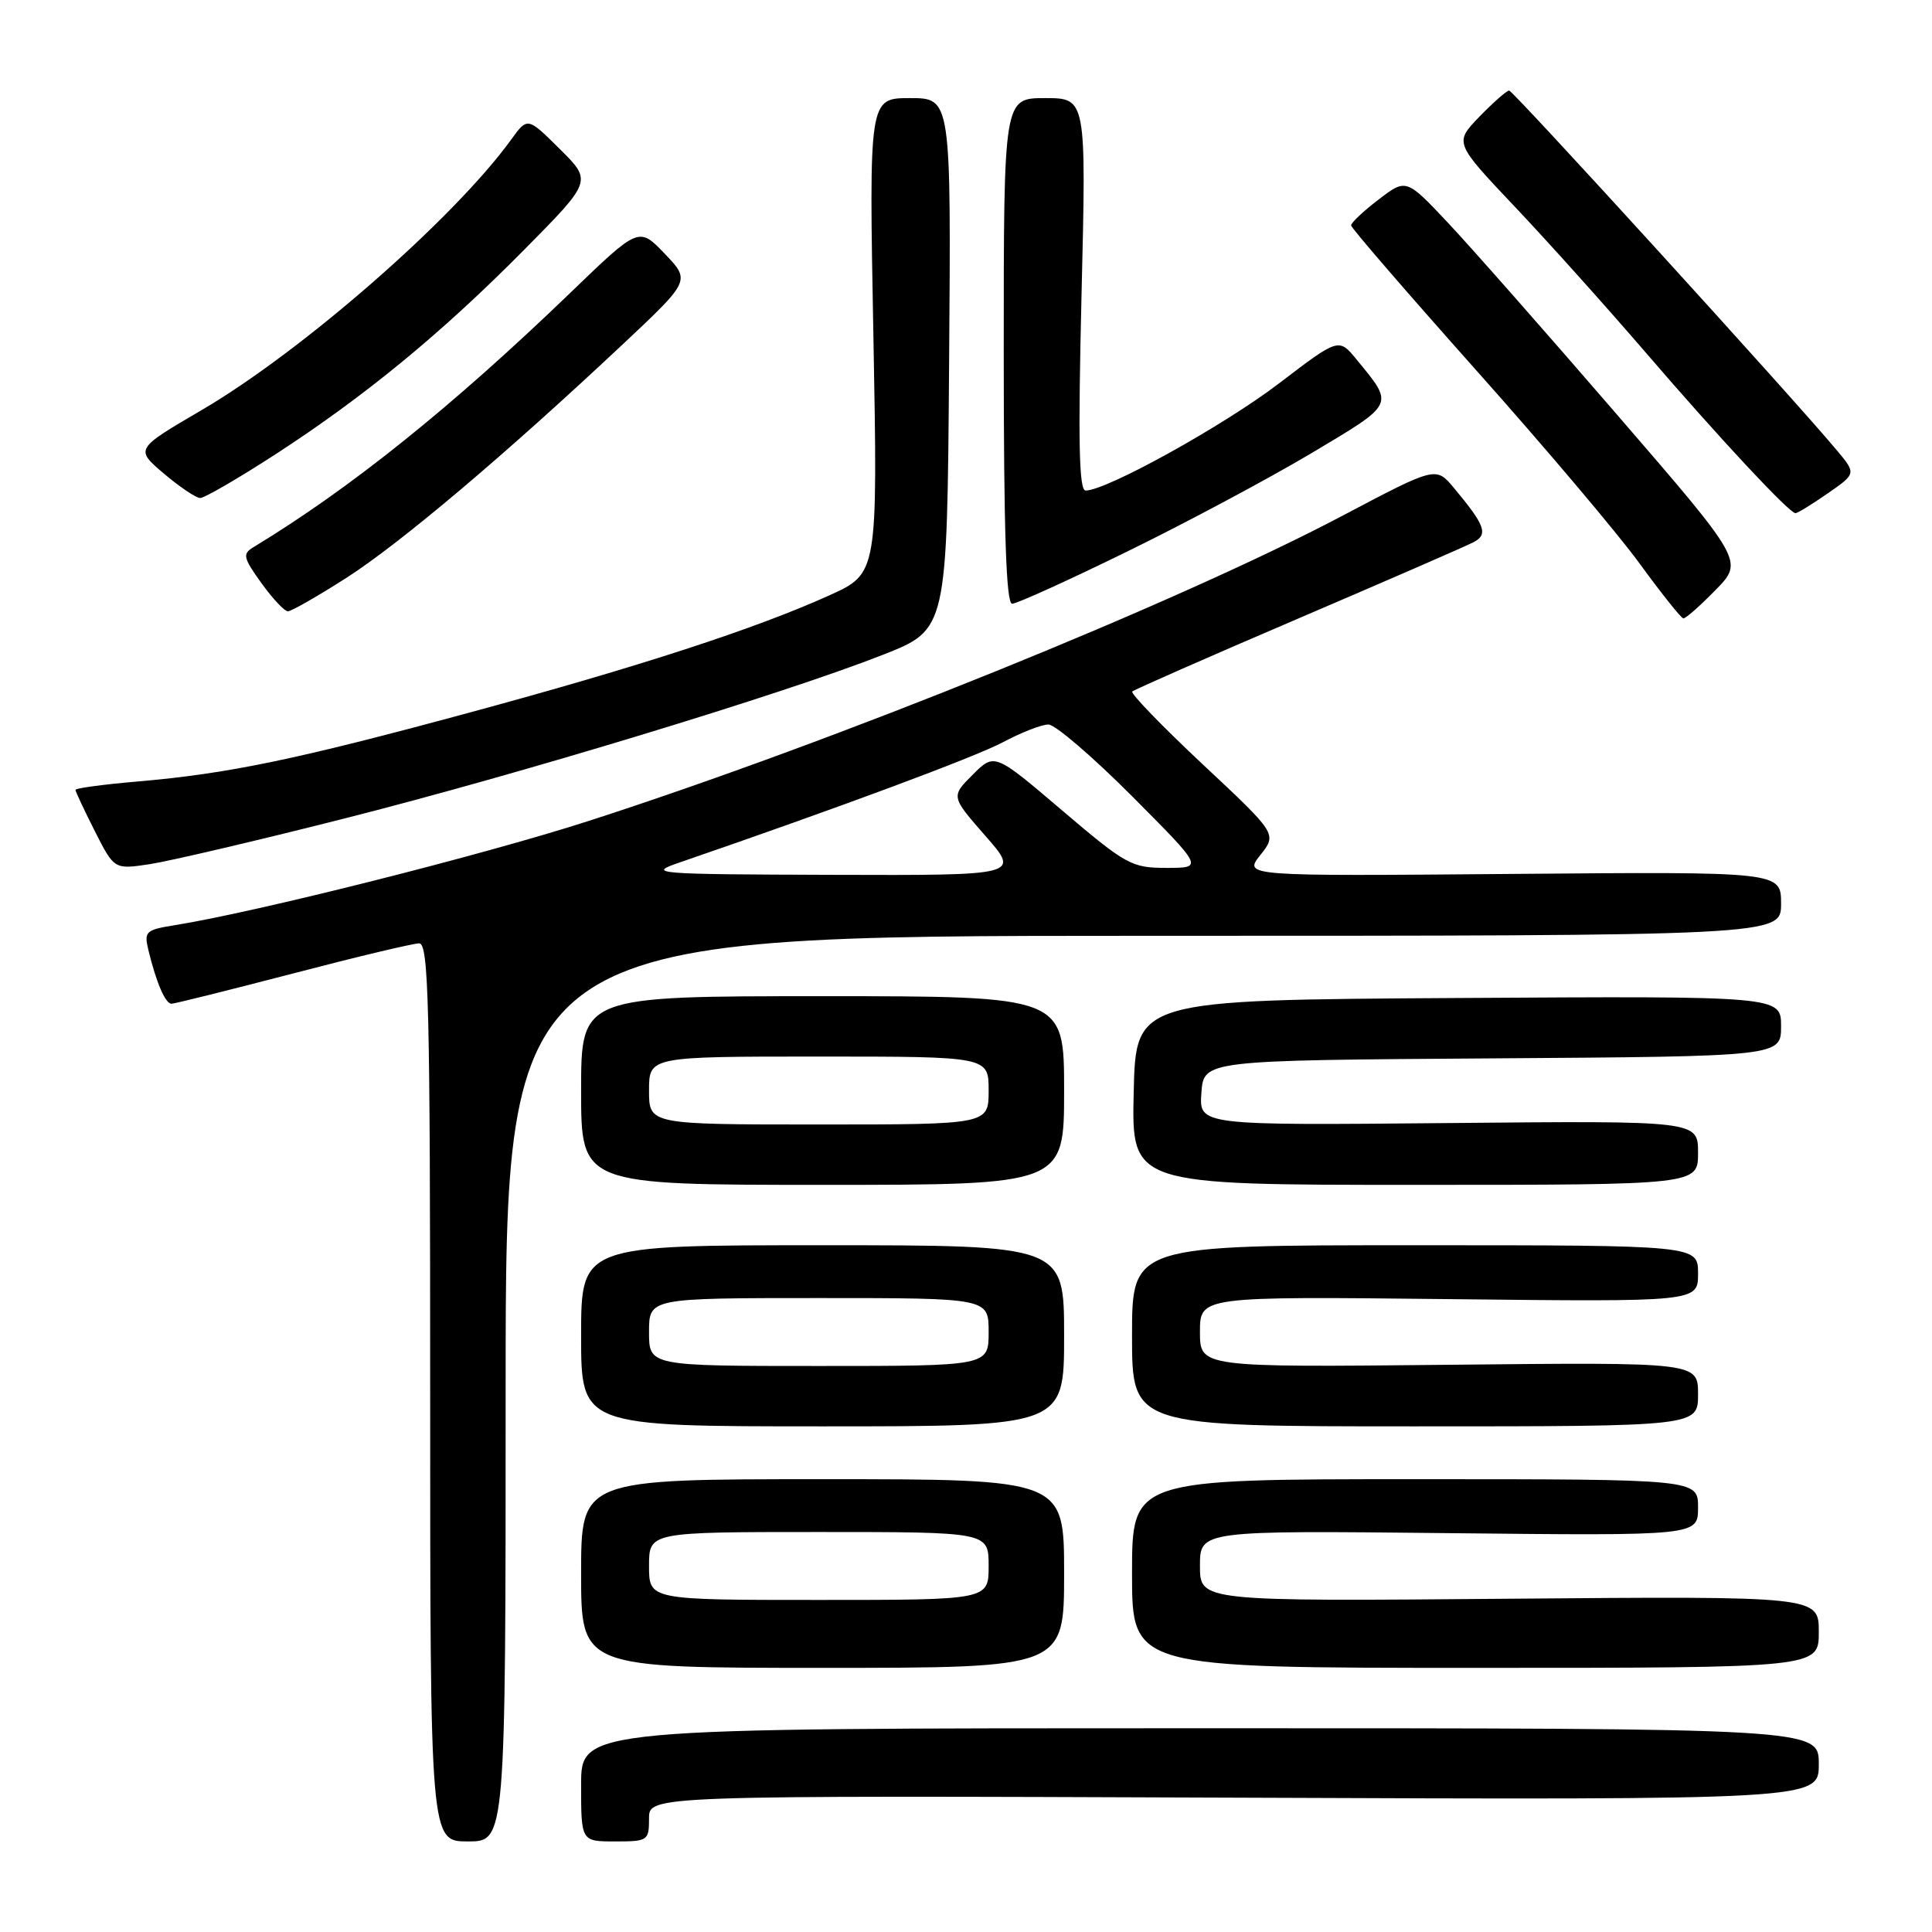 <?xml version="1.0" encoding="UTF-8" standalone="no"?>
<!DOCTYPE svg PUBLIC "-//W3C//DTD SVG 1.1//EN" "http://www.w3.org/Graphics/SVG/1.1/DTD/svg11.dtd" >
<svg xmlns="http://www.w3.org/2000/svg" xmlns:xlink="http://www.w3.org/1999/xlink" version="1.1" viewBox="0 0 256 256">
 <g >
 <path fill="currentColor"
d=" M 67.00 184.00 C 67.00 124.00 67.00 124.00 151.50 124.00 C 236.00 124.00 236.00 124.00 236.00 119.75 C 236.00 115.50 236.00 115.50 200.39 115.80 C 164.78 116.10 164.78 116.10 167.00 113.30 C 169.22 110.50 169.22 110.50 159.39 101.30 C 153.99 96.24 149.78 91.89 150.03 91.63 C 150.29 91.38 160.18 87.03 172.00 81.97 C 183.82 76.91 194.29 72.35 195.26 71.84 C 197.23 70.81 196.79 69.61 192.65 64.65 C 190.27 61.80 190.27 61.80 177.88 68.34 C 156.09 79.84 110.66 98.24 78.00 108.78 C 64.06 113.28 33.93 120.87 23.17 122.59 C 19.31 123.21 19.07 123.43 19.66 125.88 C 20.71 130.22 21.91 133.00 22.73 133.00 C 23.15 132.99 30.38 131.19 38.79 129.00 C 47.20 126.80 54.74 125.00 55.54 125.00 C 56.80 125.00 57.00 133.03 57.00 184.50 C 57.00 244.00 57.00 244.00 62.00 244.00 C 67.00 244.00 67.00 244.00 67.00 184.00 Z  M 86.00 240.95 C 86.00 237.91 86.00 237.91 163.50 238.20 C 241.00 238.50 241.00 238.50 241.00 233.75 C 241.00 229.00 241.00 229.00 159.00 229.00 C 77.00 229.00 77.00 229.00 77.00 236.50 C 77.00 244.00 77.00 244.00 81.50 244.00 C 85.85 244.00 86.00 243.90 86.00 240.95 Z  M 141.00 208.50 C 141.00 196.00 141.00 196.00 109.00 196.00 C 77.00 196.00 77.00 196.00 77.00 208.50 C 77.00 221.00 77.00 221.00 109.00 221.00 C 141.00 221.00 141.00 221.00 141.00 208.50 Z  M 241.00 216.25 C 241.00 211.50 241.00 211.50 200.00 211.84 C 159.00 212.19 159.00 212.19 159.00 207.49 C 159.00 202.80 159.00 202.80 192.00 203.15 C 225.00 203.50 225.00 203.50 225.00 199.75 C 225.00 196.00 225.00 196.00 187.50 196.00 C 150.00 196.00 150.00 196.00 150.00 208.50 C 150.00 221.00 150.00 221.00 195.50 221.00 C 241.00 221.00 241.00 221.00 241.00 216.25 Z  M 141.00 177.00 C 141.00 165.00 141.00 165.00 109.00 165.00 C 77.00 165.00 77.00 165.00 77.00 177.00 C 77.00 189.00 77.00 189.00 109.00 189.00 C 141.00 189.00 141.00 189.00 141.00 177.00 Z  M 225.00 184.75 C 225.00 180.50 225.00 180.50 192.00 180.84 C 159.00 181.18 159.00 181.18 159.00 176.48 C 159.00 171.78 159.00 171.78 192.00 172.14 C 225.00 172.51 225.00 172.51 225.00 168.75 C 225.00 165.00 225.00 165.00 187.50 165.00 C 150.00 165.00 150.00 165.00 150.00 177.00 C 150.00 189.00 150.00 189.00 187.50 189.00 C 225.00 189.00 225.00 189.00 225.00 184.75 Z  M 141.00 144.50 C 141.00 132.00 141.00 132.00 109.00 132.00 C 77.00 132.00 77.00 132.00 77.00 144.50 C 77.00 157.00 77.00 157.00 109.00 157.00 C 141.00 157.00 141.00 157.00 141.00 144.50 Z  M 225.00 152.75 C 225.00 148.50 225.00 148.50 191.94 148.81 C 158.88 149.12 158.88 149.12 159.19 144.81 C 159.50 140.50 159.50 140.50 197.75 140.24 C 236.00 139.98 236.00 139.98 236.00 135.98 C 236.00 131.98 236.00 131.98 193.25 132.24 C 150.50 132.50 150.50 132.50 150.22 144.75 C 149.94 157.00 149.94 157.00 187.47 157.00 C 225.00 157.00 225.00 157.00 225.00 152.75 Z  M 45.50 108.49 C 68.68 102.63 103.81 91.95 117.00 86.76 C 125.50 83.42 125.50 83.42 125.76 48.21 C 126.03 13.00 126.03 13.00 120.58 13.00 C 115.14 13.00 115.14 13.00 115.73 44.49 C 116.31 75.98 116.31 75.98 109.91 78.88 C 100.15 83.30 84.61 88.36 62.10 94.45 C 39.19 100.66 30.22 102.52 18.25 103.55 C 13.71 103.94 10.00 104.44 10.00 104.66 C 10.00 104.88 11.16 107.35 12.57 110.14 C 15.14 115.21 15.14 115.21 19.82 114.51 C 22.39 114.12 33.95 111.42 45.50 108.49 Z  M 227.32 78.18 C 231.05 74.37 231.05 74.37 214.27 54.95 C 205.05 44.27 194.99 32.85 191.92 29.58 C 186.33 23.64 186.33 23.64 182.67 26.44 C 180.65 27.98 179.02 29.52 179.03 29.87 C 179.05 30.22 186.49 38.83 195.55 49.00 C 204.62 59.17 214.40 70.73 217.27 74.69 C 220.15 78.64 222.75 81.90 223.05 81.94 C 223.35 81.97 225.27 80.28 227.32 78.18 Z  M 45.90 76.57 C 53.07 71.97 66.96 60.23 82.50 45.64 C 91.50 37.19 91.50 37.19 88.08 33.62 C 84.65 30.04 84.65 30.04 75.58 38.79 C 59.91 53.89 46.40 64.74 33.59 72.50 C 32.11 73.40 32.21 73.88 34.63 77.25 C 36.11 79.31 37.69 81.00 38.15 81.00 C 38.61 81.00 42.09 79.00 45.90 76.57 Z  M 149.36 73.08 C 157.14 69.28 168.12 63.41 173.77 60.05 C 184.94 53.38 184.76 53.75 179.75 47.63 C 177.39 44.76 177.39 44.76 169.45 50.82 C 162.14 56.40 146.62 65.00 143.85 65.00 C 142.97 65.00 142.84 58.55 143.31 39.00 C 143.94 13.00 143.94 13.00 138.47 13.00 C 133.00 13.00 133.00 13.00 133.00 46.50 C 133.00 70.45 133.32 80.00 134.11 80.00 C 134.73 80.00 141.59 76.89 149.36 73.08 Z  M 242.18 65.38 C 245.97 62.75 245.97 62.75 243.36 59.63 C 237.43 52.54 200.50 12.00 199.97 12.00 C 199.65 12.00 197.89 13.55 196.04 15.45 C 192.70 18.91 192.70 18.91 200.69 27.36 C 205.09 32.00 212.88 40.69 218.01 46.65 C 227.74 57.97 237.09 68.00 237.91 68.00 C 238.18 68.00 240.10 66.82 242.18 65.38 Z  M 36.53 60.18 C 48.40 52.47 58.53 44.14 69.48 33.07 C 78.46 23.99 78.46 23.99 74.18 19.75 C 69.90 15.50 69.90 15.50 67.73 18.50 C 60.16 28.96 40.02 46.56 26.70 54.35 C 17.90 59.50 17.90 59.50 21.70 62.74 C 23.79 64.51 25.96 65.98 26.53 65.99 C 27.09 65.99 31.59 63.38 36.53 60.18 Z  M 90.00 114.30 C 111.06 107.06 129.15 100.33 132.85 98.37 C 135.30 97.06 138.03 96.00 138.92 96.00 C 139.81 96.00 144.80 100.28 150.00 105.50 C 159.46 115.00 159.46 115.00 154.58 115.00 C 149.94 115.00 149.23 114.61 140.73 107.38 C 131.78 99.76 131.78 99.76 128.89 102.65 C 126.00 105.54 126.00 105.54 130.58 110.77 C 135.16 116.00 135.16 116.00 110.33 115.92 C 86.60 115.85 85.70 115.77 90.00 114.30 Z  M 86.00 207.50 C 86.00 203.00 86.00 203.00 108.50 203.00 C 131.00 203.00 131.00 203.00 131.00 207.50 C 131.00 212.00 131.00 212.00 108.50 212.00 C 86.00 212.00 86.00 212.00 86.00 207.50 Z  M 86.00 176.50 C 86.00 172.00 86.00 172.00 108.50 172.00 C 131.00 172.00 131.00 172.00 131.00 176.50 C 131.00 181.00 131.00 181.00 108.50 181.00 C 86.00 181.00 86.00 181.00 86.00 176.50 Z  M 86.00 144.50 C 86.00 140.00 86.00 140.00 108.50 140.00 C 131.00 140.00 131.00 140.00 131.00 144.50 C 131.00 149.00 131.00 149.00 108.50 149.00 C 86.00 149.00 86.00 149.00 86.00 144.50 Z "/>
</g>
</svg>